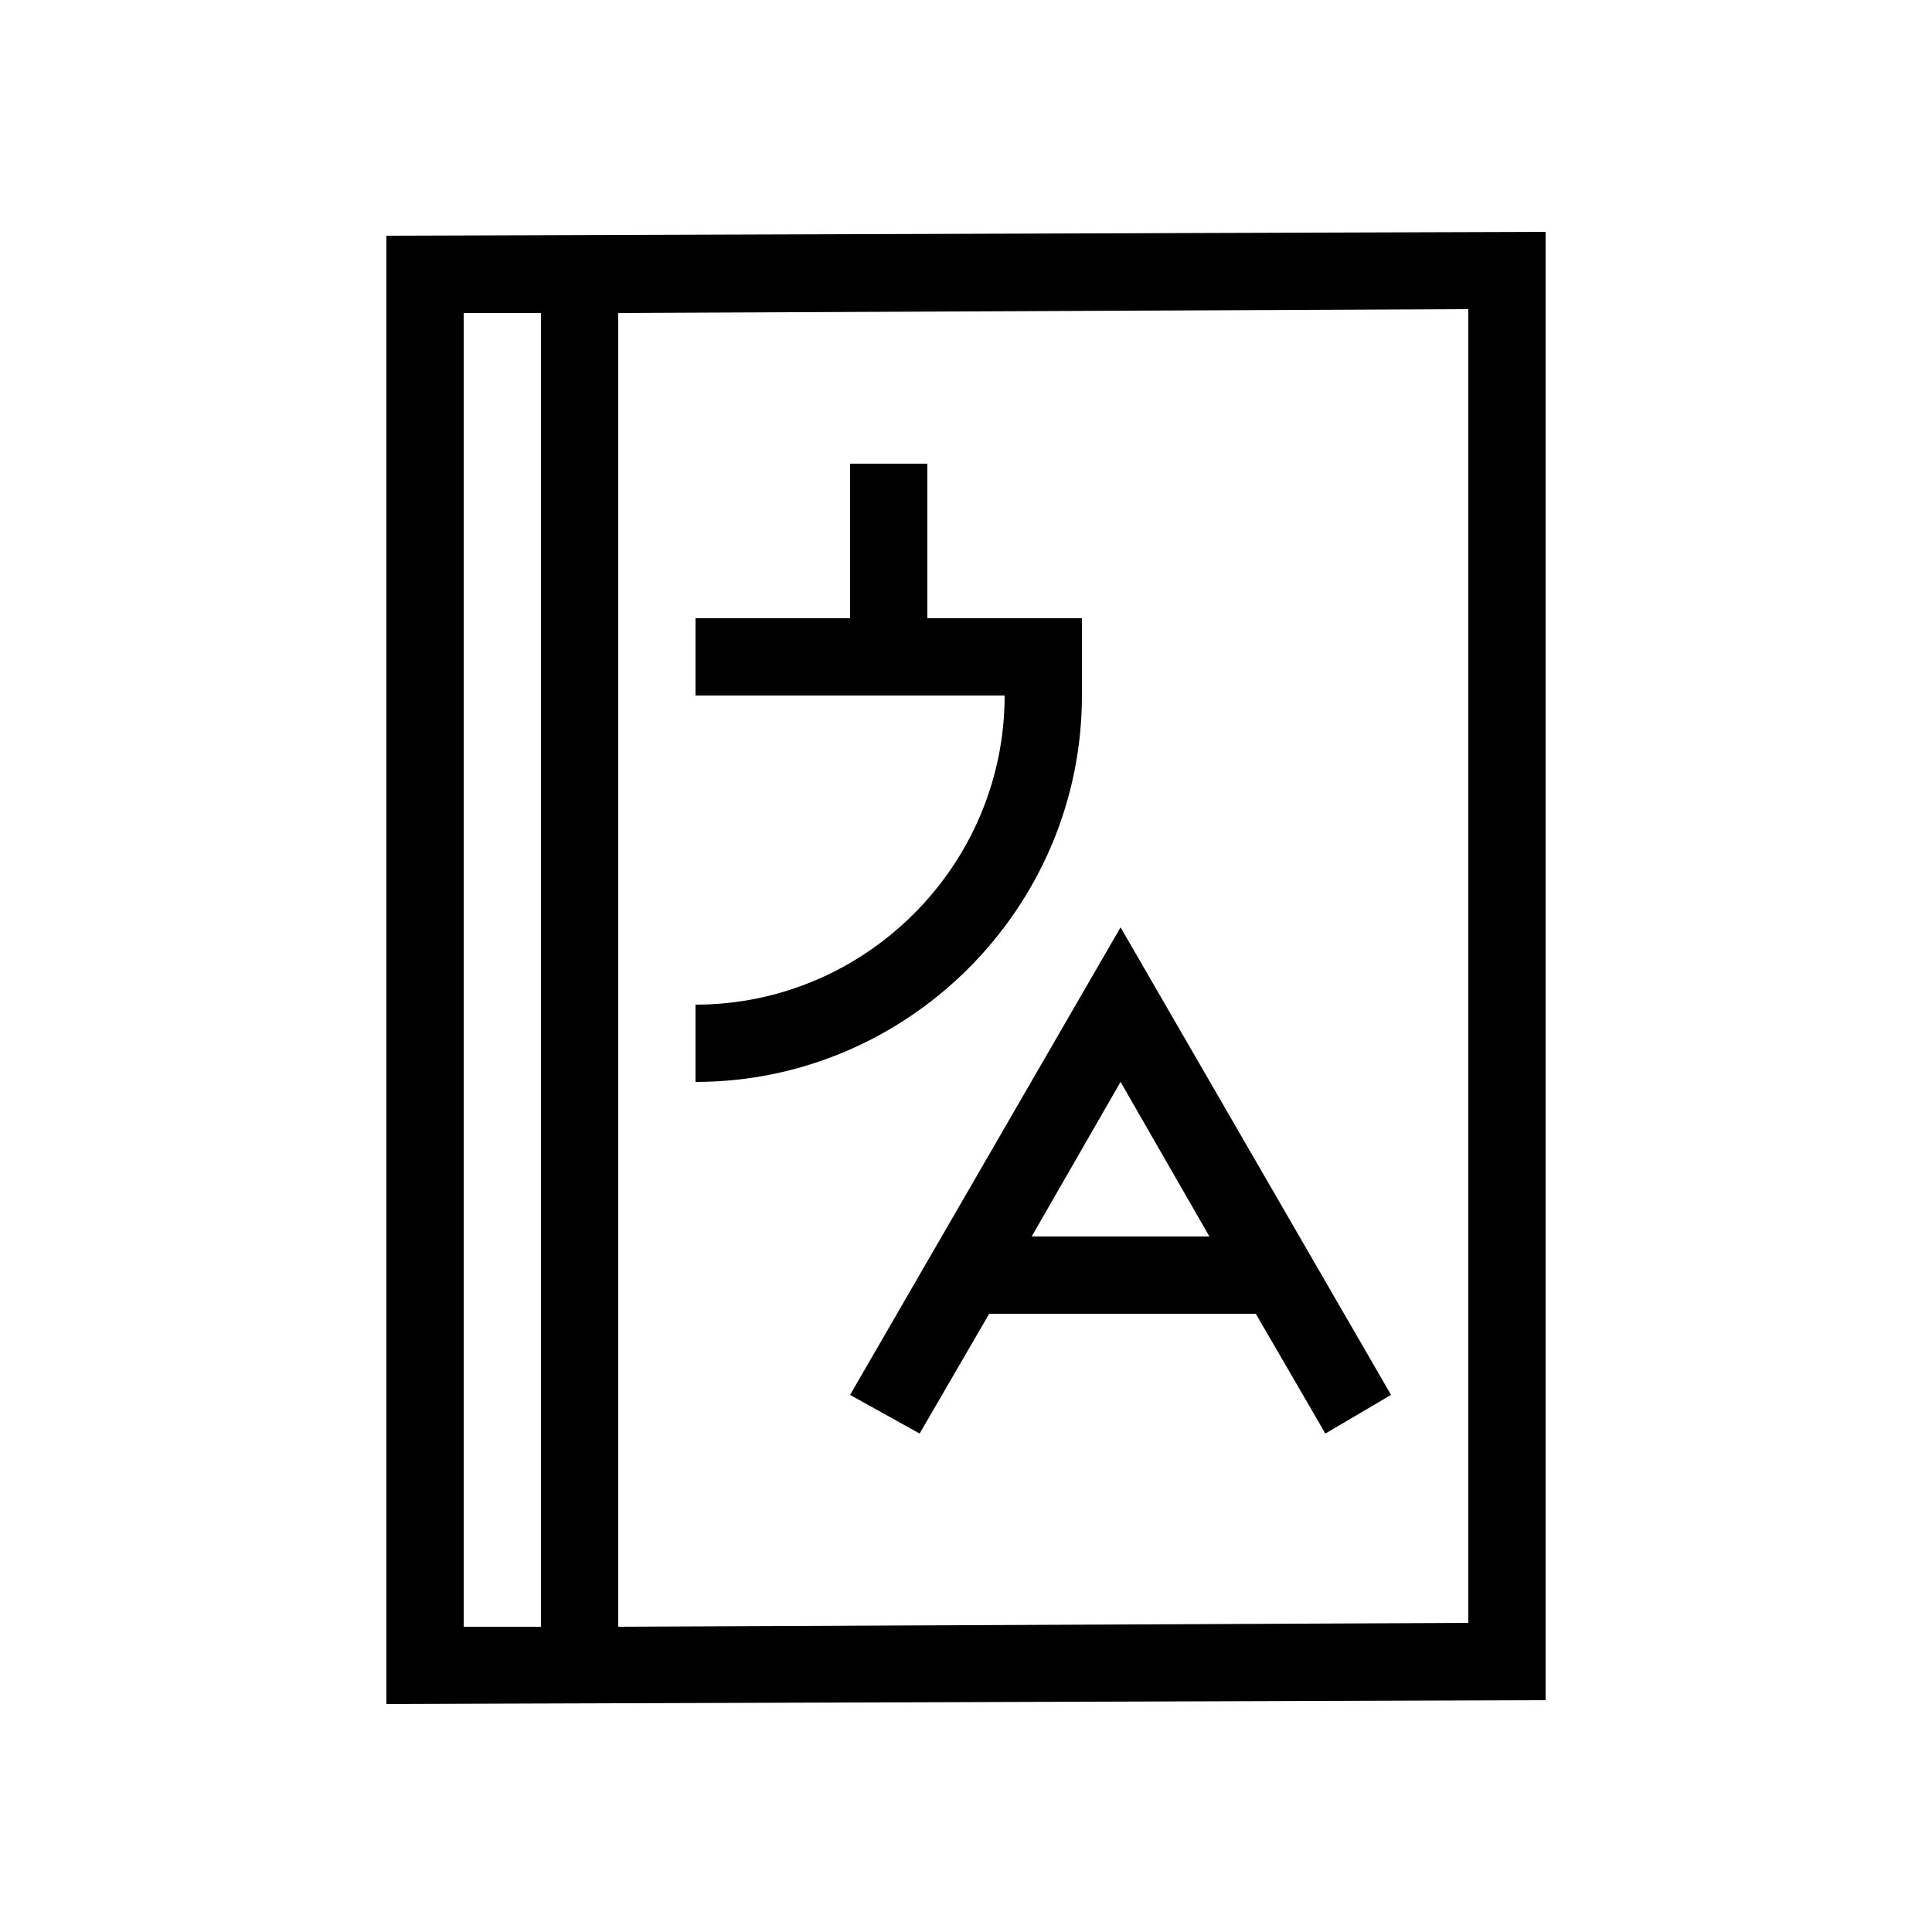 <?xml version="1.0" encoding="utf-8"?>
<!-- Generator: Adobe Illustrator 23.0.1, SVG Export Plug-In . SVG Version: 6.00 Build 0)  -->
<svg version="1.1" id="Black" xmlns="http://www.w3.org/2000/svg" xmlns:xlink="http://www.w3.org/1999/xlink" x="0px" y="0px"
	 viewBox="0 0 50 50" style="enable-background:new 0 0 50 50;" xml:space="preserve">
<path d="M10,6.1v38L40,44V6L10,6.1z M14,42.1l-2,0v-34l2,0V42.1z M38,42l-22,0.1v-34L38,8V42z M23.8,37.1l1.8-3.1h6.9l1.8,3.1l1.7-1
	L29,24l-7,12.1L23.8,37.1z M29,28l2.3,4h-4.6L29,28z M18,28v-2c4.4,0,8-3.6,8-8h-8v-2h4v-4h2v4h4v2h0C28,23.5,23.5,28,18,28z"/>
</svg>
